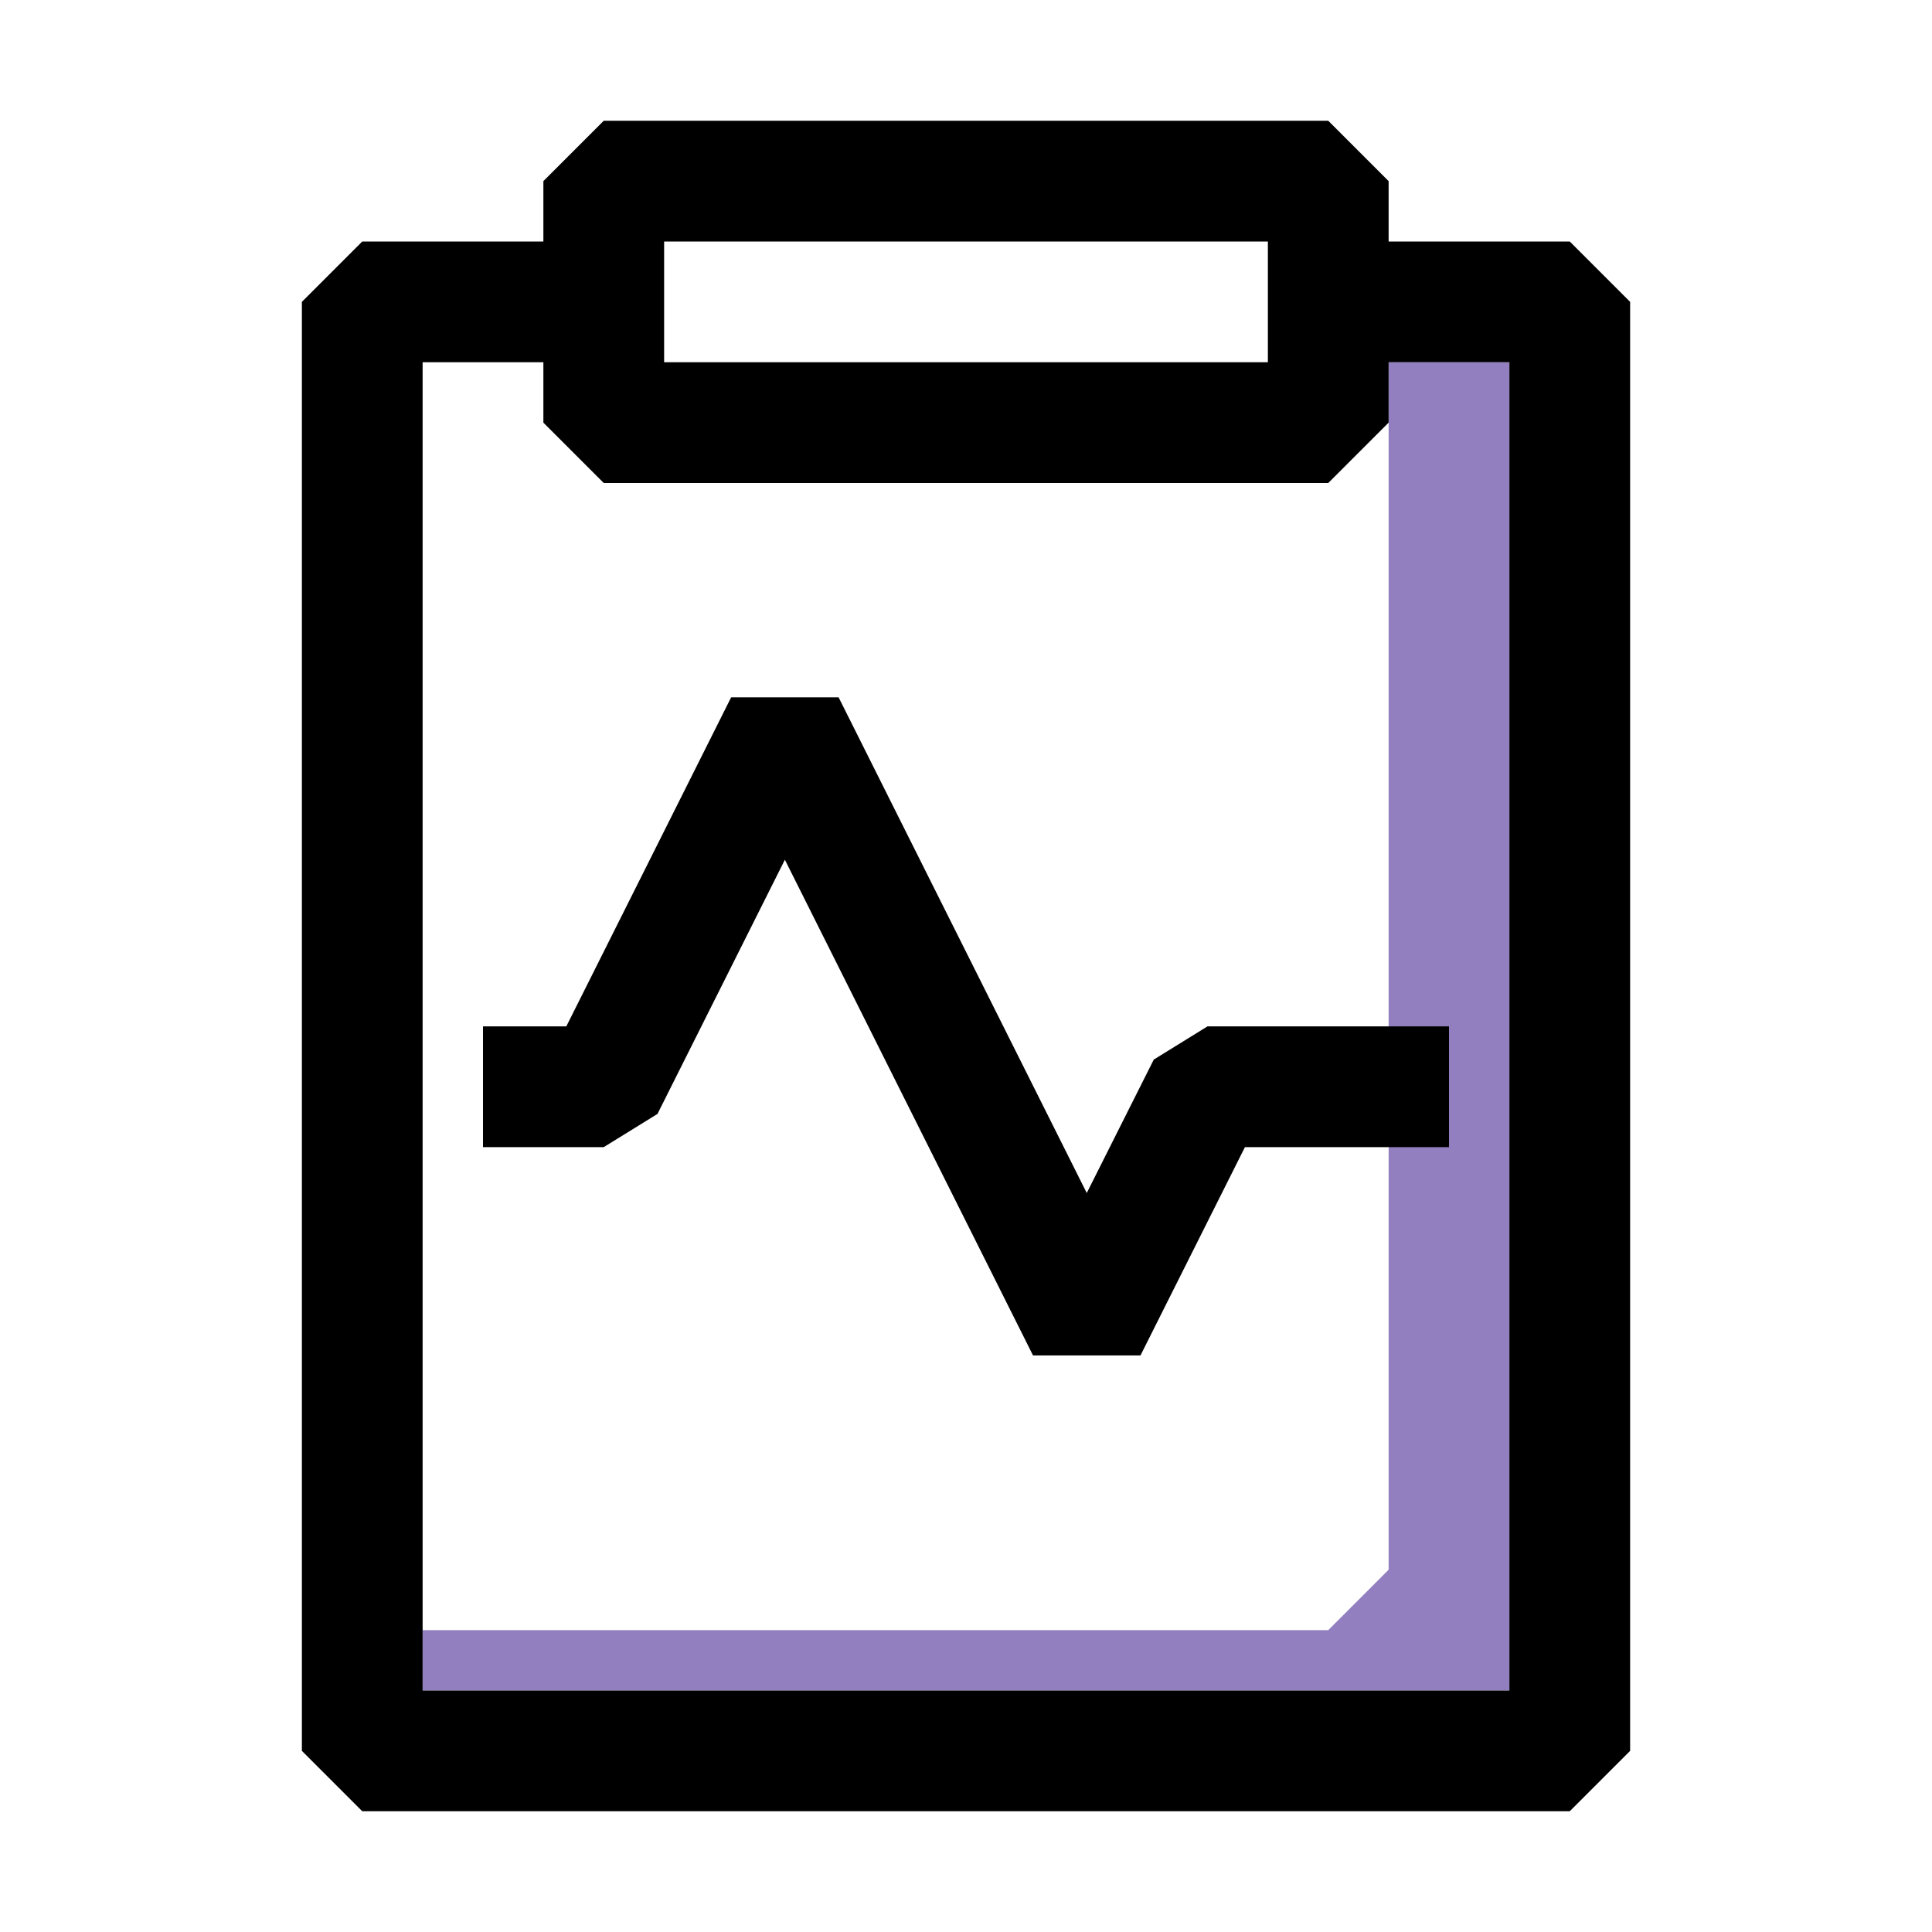 <!DOCTYPE svg PUBLIC "-//W3C//DTD SVG 1.1//EN" "http://www.w3.org/Graphics/SVG/1.1/DTD/svg11.dtd">
<!-- Uploaded to: SVG Repo, www.svgrepo.com, Transformed by: SVG Repo Mixer Tools -->
<svg width="800px" height="800px" viewBox="0 0 32 32" xmlns="http://www.w3.org/2000/svg" fill="#000000">
<g id="SVGRepo_bgCarrier" stroke-width="0"/>
<g id="SVGRepo_tracerCarrier" stroke-linecap="round" stroke-linejoin="round"/>
<g id="SVGRepo_iconCarrier"> <defs> <style>.cls-1{fill:rgb(146, 127, 191);}</style> </defs> <title/> <g data-name="Medic Statistic" id="Medic_Statistic"> <polygon class="cls-1" points="25 6 25 28 7 28 7 27 22 27 23 26 23 6 25 6"/> <path d="M26,4H23V3L22,2H10L9,3V4H6L5,5V29l1,1H26l1-1V5ZM11,4H21V6H11V4ZM25,28H7V6H9V7l1,1H22l1-1V6h2Z"/> <polygon points="19.11 17.55 18 19.76 13.89 11.55 12.11 11.55 9.38 17 8 17 8 19 10 19 10.89 18.45 13 14.24 17.11 22.45 18.89 22.45 20.62 19 24 19 24 17 20 17 19.11 17.55"/> </g> </g>
</svg>